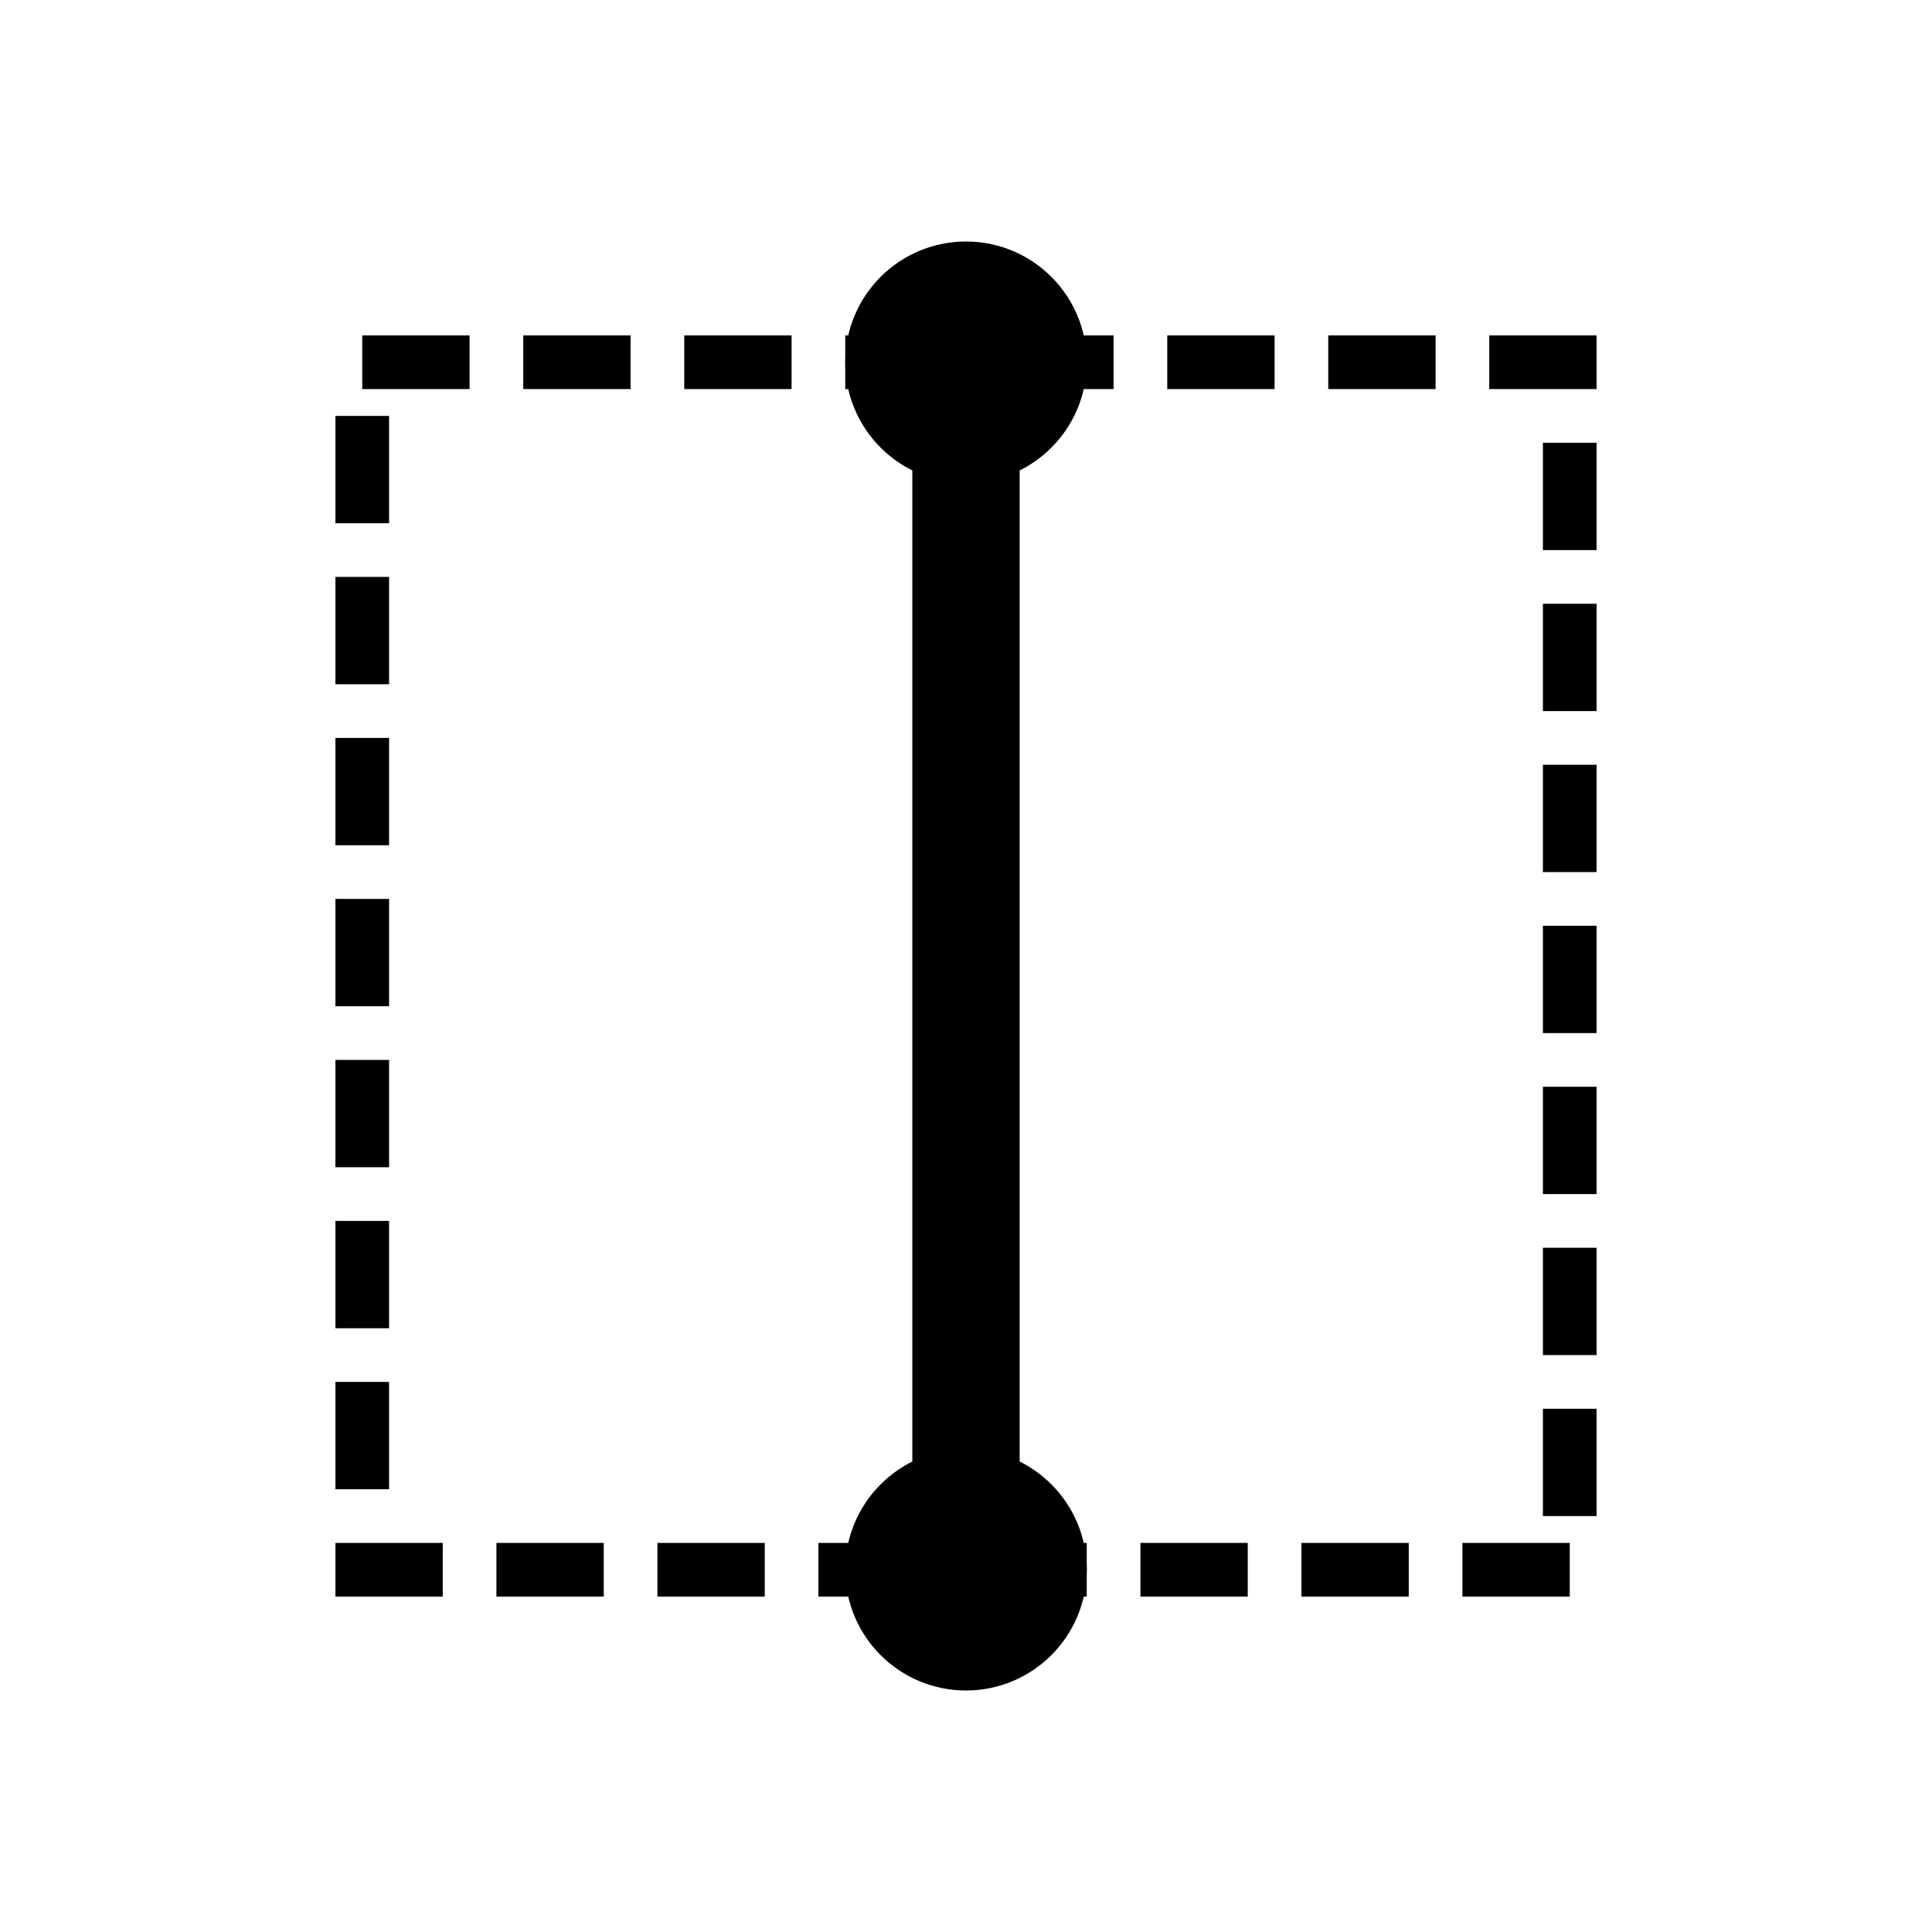 <?xml version="1.0" encoding="UTF-8" standalone="no"?>
<!-- Created with Inkscape (http://www.inkscape.org/) -->

<svg
   width="576"
   height="576"
   viewBox="0 0 152.4 152.4"
   version="1.1"
   id="svg826"
   inkscape:version="1.3.2 (091e20e, 2023-11-25)"
   sodipodi:docname="icon-measurement-rectangle-height.svg"
   xmlns:inkscape="http://www.inkscape.org/namespaces/inkscape"
   xmlns:sodipodi="http://sodipodi.sourceforge.net/DTD/sodipodi-0.dtd"
   xmlns="http://www.w3.org/2000/svg"
   xmlns:svg="http://www.w3.org/2000/svg">
  <sodipodi:namedview
     id="namedview828"
     pagecolor="#ffffff"
     bordercolor="#666666"
     borderopacity="1.0"
     inkscape:pageshadow="2"
     inkscape:pageopacity="0.0"
     inkscape:pagecheckerboard="0"
     inkscape:document-units="mm"
     showgrid="true"
     units="px"
     inkscape:zoom="0.62614861"
     inkscape:cx="319.41299"
     inkscape:cy="392.07945"
     inkscape:window-width="1680"
     inkscape:window-height="1021"
     inkscape:window-x="0"
     inkscape:window-y="0"
     inkscape:window-maximized="1"
     inkscape:current-layer="layer1"
     inkscape:showpageshadow="2"
     inkscape:deskcolor="#d1d1d1">
    <inkscape:grid
       type="xygrid"
       id="grid887"
       spacingx="4.763"
       spacingy="4.763"
       originx="0"
       originy="0"
       units="px"
       visible="true"
       empspacing="4" />
  </sodipodi:namedview>
  <defs
     id="defs823" />
  <g
     inkscape:label="Layer 1"
     inkscape:groupmode="layer"
     id="layer1">
    <path
       style="fill:#000000;fill-rule:evenodd;stroke:#000000;stroke-width:8.467;stroke-linecap:square;stroke-miterlimit:10;stroke-dasharray:none"
       d="M 76.2,28.575 V 123.825"
       id="path2"
       sodipodi:nodetypes="cc" />
    <circle
       style="fill:#000000;fill-rule:evenodd;stroke:none;stroke-width:4.233;stroke-linecap:square;stroke-miterlimit:10;stroke-dasharray:none"
       id="path3"
       cx="76.2"
       cy="28.575"
       r="9.525" />
    <circle
       style="fill:#000000;fill-rule:evenodd;stroke:none;stroke-width:4.233;stroke-linecap:square;stroke-miterlimit:10;stroke-dasharray:none"
       id="path3-3"
       cx="76.2"
       cy="123.825"
       r="9.525" />
    <rect
       style="fill:none;fill-rule:evenodd;stroke:#000000;stroke-width:4.233;stroke-linecap:square;stroke-dasharray:4.233, 8.467;stroke-dashoffset:0"
       id="rect1"
       width="95.25"
       height="95.25"
       x="-123.825"
       y="28.575"
       transform="scale(-1,1)" />
  </g>
</svg>
